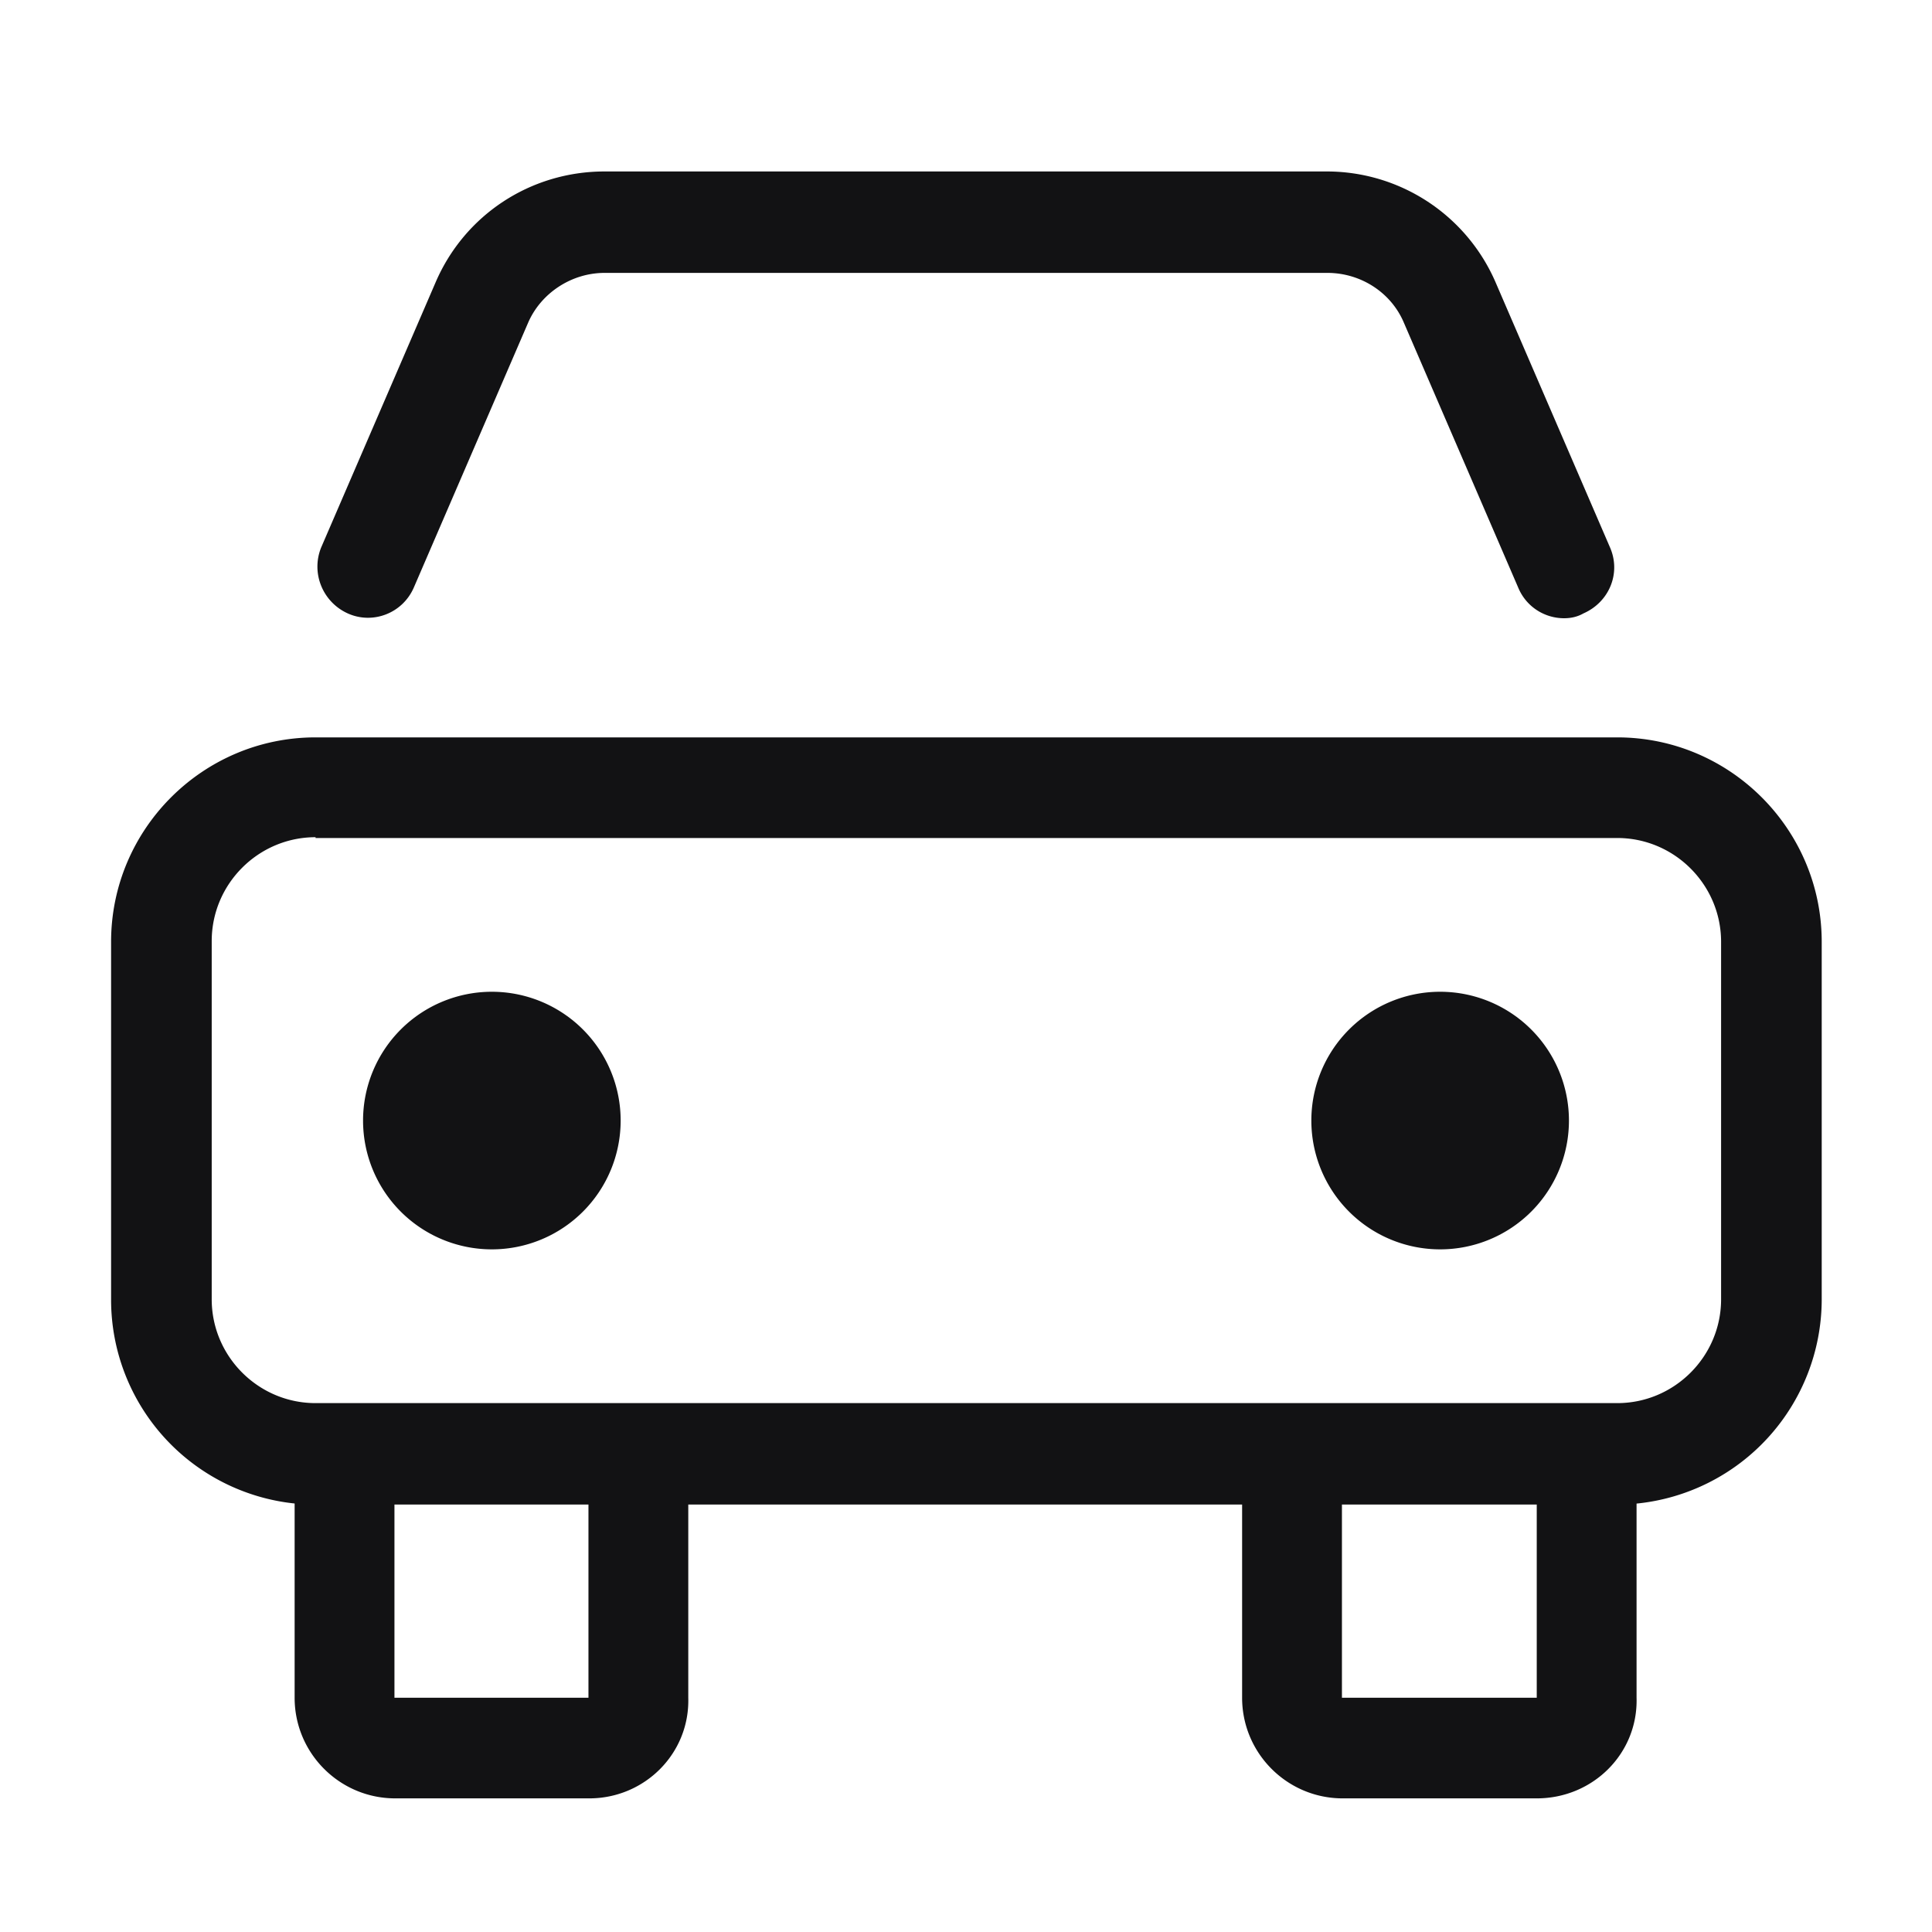 <svg class="seo-pages-0" data-testid="IconCar24" fill="none" height="24" viewBox="0 0 24 24" width="24" xmlns="http://www.w3.org/2000/svg"><path d="M18.86 7.3c.1.24.33.38.57.38.09 0 .17-.02.24-.06.32-.14.47-.5.33-.82l-1.42-3.29a2.285 2.285 0 0 0-2.1-1.38H7.51c-.92 0-1.74.54-2.1 1.38L3.99 6.8c-.13.32.02.68.33.82.31.14.68 0 .82-.32l1.42-3.29c.16-.37.54-.62.95-.62h8.98c.41 0 .79.24.95.62l1.42 3.29ZM19.49 13.92a1.6 1.6 0 1 1-3.2 0 1.6 1.6 0 0 1 3.2 0ZM6.11 15.52a1.6 1.6 0 1 0 0-3.2 1.6 1.6 0 0 0 0 3.2Z" fill="#121214"/><path clip-rule="evenodd" d="M15.43 18.69H8.55v2.4c.02.69-.54 1.25-1.23 1.25H4.91c-.69 0-1.25-.56-1.25-1.25v-2.413a2.545 2.545 0 0 1-2.28-2.527V11.7c0-1.4 1.14-2.54 2.54-2.54h16.17c1.4 0 2.54 1.14 2.54 2.54v4.45a2.552 2.552 0 0 1-2.3 2.528v2.412c.02.69-.54 1.25-1.24 1.25h-2.41c-.69 0-1.25-.56-1.25-1.25v-2.4Zm3.66 0h-2.42v2.4h2.42v-2.4Zm-14.19 0h2.41v2.4H4.9v-2.4Zm-2.27-7c0-.71.58-1.29 1.29-1.29v.01h16.17c.71 0 1.29.58 1.29 1.29v4.44c0 .71-.58 1.29-1.29 1.29H3.92c-.71 0-1.29-.58-1.29-1.29v-4.45Z" fill="#121214" fill-rule="evenodd"/></svg>